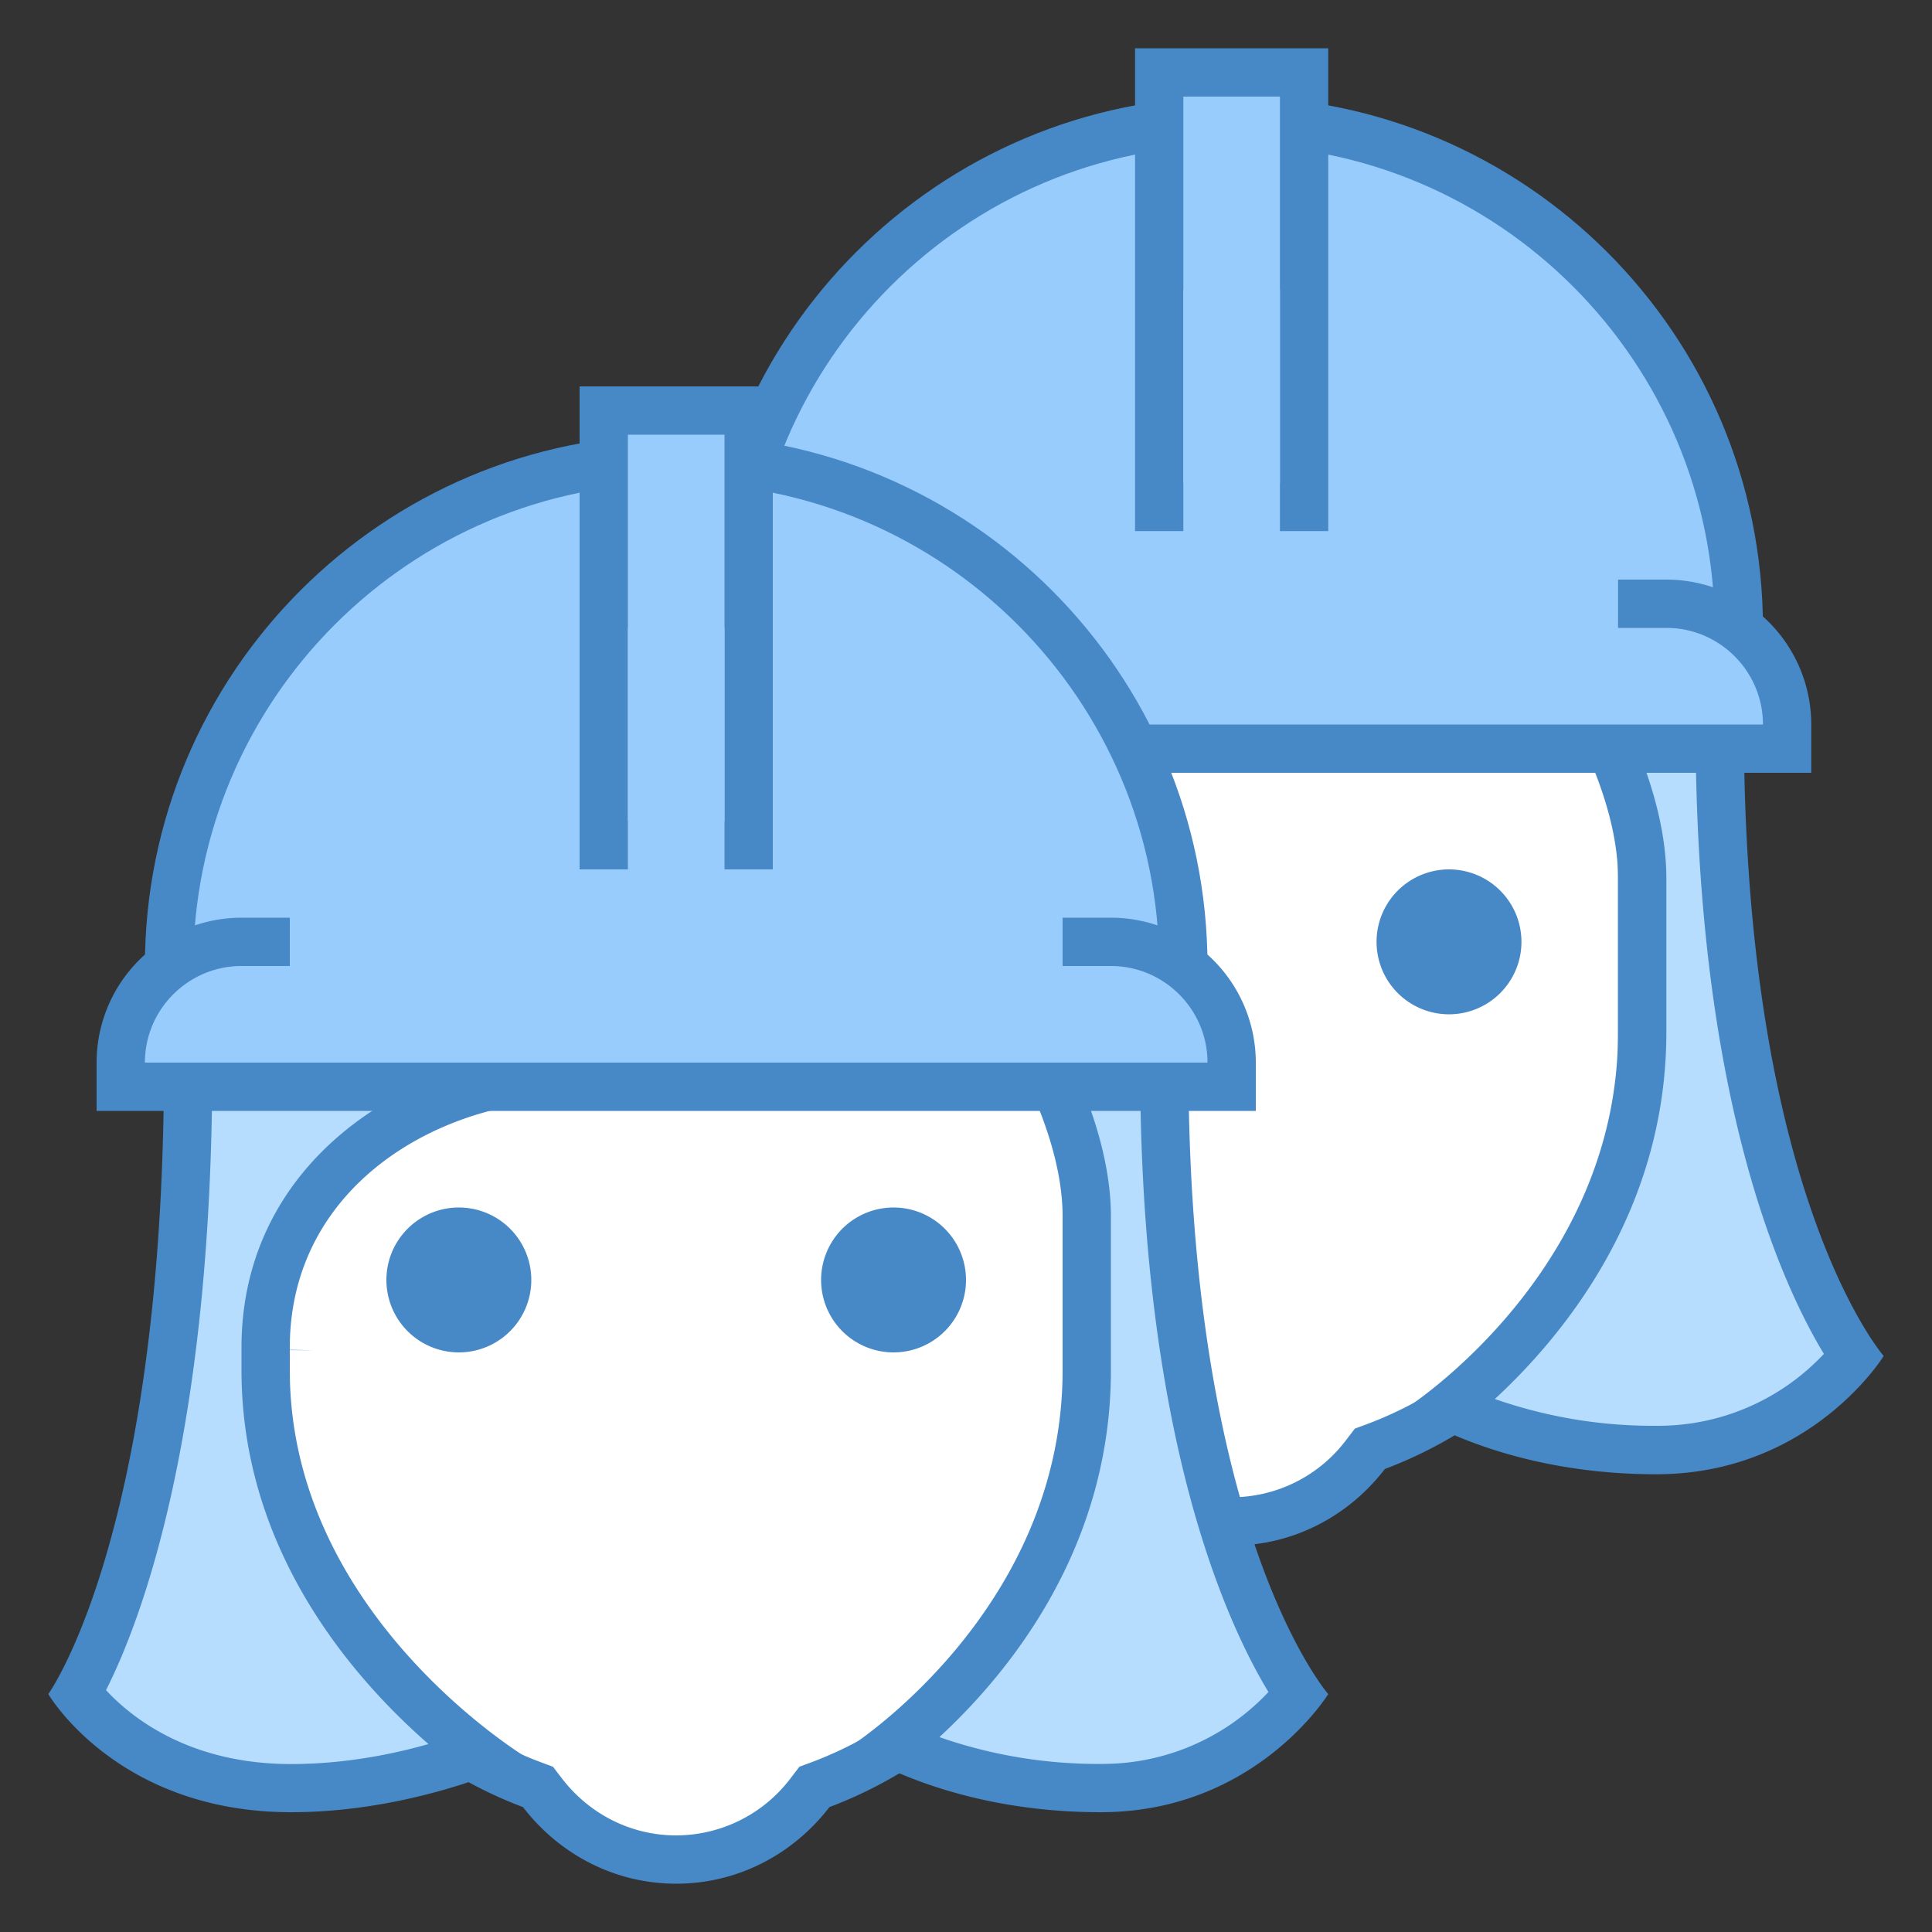 <svg xmlns="http://www.w3.org/2000/svg" viewBox="0 0 40 40"><rect x="0" y="0" width="40" height="40" fill="#333333" stroke="none"/><path d="M25.5 31.5a3.474 3.474 0 0 1-2.773-1.39l-.086-.114-.133-.05C19.215 28.702 17 25.511 17 22v-9.785h17V22c0 3.512-2.215 6.703-5.508 7.945l-.133.051-.086.113c-.675.883-1.683 1.391-2.773 1.391z" fill="#fff"/><path d="M33.5 12.715V22c0 3.305-2.082 6.309-5.184 7.48l-.265.098-.176.23A2.975 2.975 0 0 1 25.5 31c-.93 0-1.797-.434-2.375-1.191l-.176-.23-.265-.099C19.582 28.31 17.5 25.305 17.5 22v-9.285h16m1-1h-18V22c0 3.852 2.426 7.133 5.828 8.414.735.957 1.875 1.586 3.172 1.586 1.297 0 2.438-.629 3.172-1.586C32.074 29.133 34.5 25.852 34.5 22z" fill="#4788c7"/><path d="M34.29 30.02c-2.036 0-3.509-.532-4.282-.903C31.289 28.09 34 25.437 34 21.371v-3.183c0-3.036-3.098-6.61-3.23-6.758l-.114-.13h.008c.7-.058 1.363-.113 1.945-.113 1.7 0 2.996.282 2.996 3.836 0 8.27 2.055 12 2.778 13.055a5.188 5.188 0 0 1-4.094 1.942zm-16.763 0c-2.629 0-3.988-1.395-4.43-1.961.59-1.036 2.298-4.754 2.298-13.04 0-2.707 1.73-3.761 6.171-3.761.98 0 2 .043 3.082.09 1.086.047 2.211.093 3.297.093.742 0 1.461-.043 2.125-.097l-.09.133c-.02.03-2.183 3.117-7.609 3.863C19.785 15.7 17 17.59 17 20.898l1 .067-1-.02v.426c0 4.098 2.945 6.828 4.398 7.93-.851.308-2.28.719-3.87.719z" fill="#b6dcfe"/><path d="M32.61 11.684c1.34 0 2.495 0 2.495 3.336 0 7.668 1.77 11.55 2.657 13.011a4.705 4.705 0 0 1-3.473 1.489 9.953 9.953 0 0 1-3.34-.555c1.446-1.336 3.551-3.91 3.551-7.594v-3.183c0-2.481-1.906-5.25-2.844-6.465.336-.024.657-.04.953-.04m-11.043.075c.97 0 1.985.043 3.059.09 1.094.047 2.223.093 3.32.093.332 0 .657-.007.977-.02-.953.915-3.02 2.43-6.617 2.927-2.797.386-5.805 2.441-5.805 6.05v.477c0 3.695 2.266 6.332 3.871 7.734-.773.22-1.77.414-2.844.414-2.101 0-3.3-.957-3.832-1.53.723-1.43 2.2-5.29 2.2-12.97 0-1.675.742-2.27 1.39-2.601 1.168-.598 3-.664 4.281-.664m11.043-1.074c-1.304 0-2.902.257-4.66.257-2.129 0-4.37-.183-6.383-.183-3.726 0-6.671.633-6.671 4.262 0 9.746-2.395 13.054-2.395 13.054s1.422 2.446 5.027 2.446c2.696 0 4.91-1.11 4.91-1.11S17.5 26.47 17.5 21.371v-.473c0-3 2.488-4.722 4.941-5.058 5.743-.793 7.954-4.082 7.954-4.082s3.105 3.55 3.105 6.43v3.187c0 5-4.414 7.8-4.414 7.8s1.894 1.348 5.203 1.348c3.207 0 4.711-2.449 4.711-2.449s-2.895-3.304-2.895-13.05c0-3.649-1.355-4.34-3.496-4.34z" fill="#4788c7"/><path d="M15 14.7V13c0-5.79 4.71-10.5 10.5-10.5S36 7.21 36 13v1.7z" fill="#98ccfd"/><path d="M25.5 3c5.516 0 10 4.484 10 10v1.2h-20V13c0-5.516 4.484-10 10-10m0-1c-6.074 0-11 4.926-11 11v2.2h22V13c0-6.074-4.926-11-11-11z" fill="#4788c7"/><path d="M24 1.5h3v9h-3z" fill="#98ccfd"/><path d="M26.5 2v8h-2V2h2m1-1h-4v10h4z" fill="#4788c7"/><path d="M14 15.5V15c0-1.379 1.121-2.5 2.5-2.5h18c1.379 0 2.5 1.121 2.5 2.5v.5z" fill="#98ccfd"/><path d="M34.5 13c1.102 0 2 .898 2 2h-22c0-1.102.898-2 2-2h18m0-1h-18a3 3 0 0 0-3 3v1h24v-1a3 3 0 0 0-3-3z" fill="#4788c7"/><path d="M24.5 6h2v7h-2z" fill="#98ccfd"/><path d="M17.5 11h16v3.816h-16z" fill="#98ccfd"/><path d="M31.5 19.5a1.5 1.5 0 1 1-3 0 1.5 1.5 0 0 1 3 0z" fill="#4788c7"/><path d="M14 38.5a3.474 3.474 0 0 1-2.773-1.39l-.086-.114-.133-.05C7.715 35.702 5.5 32.511 5.5 29v-9.785h17V29c0 3.512-2.215 6.703-5.508 7.945l-.133.051-.086.113C16.098 37.992 15.09 38.5 14 38.5z" fill="#fff"/><path d="M22 19.715V29c0 3.305-2.082 6.309-5.184 7.48l-.265.098-.176.23A2.975 2.975 0 0 1 14 38c-.93 0-1.797-.434-2.375-1.191l-.176-.23-.265-.099C8.082 35.31 6 32.305 6 29v-9.285h16m1-1H5V29c0 3.852 2.426 7.133 5.828 8.414C11.563 38.371 12.703 39 14 39c1.297 0 2.438-.629 3.172-1.586C20.574 36.133 23 32.852 23 29z" fill="#4788c7"/><path d="M22.79 37.02c-2.036 0-3.509-.532-4.282-.903 1.281-1.027 3.992-3.68 3.992-7.746v-3.183c0-3.036-3.098-6.61-3.23-6.758l-.114-.13h.008c.7-.058 1.363-.113 1.945-.113 1.7 0 2.996.282 2.996 3.836 0 8.27 2.055 12 2.778 13.055a5.188 5.188 0 0 1-4.094 1.942zm-16.763 0c-2.629 0-3.988-1.395-4.43-1.961.59-1.036 2.298-4.754 2.298-13.04 0-2.706 1.73-3.761 6.171-3.761.98 0 2 .043 3.082.09 1.086.047 2.211.093 3.297.093.742 0 1.461-.043 2.125-.097l-.09.133c-.02.03-2.183 3.117-7.609 3.863-2.586.36-5.371 2.25-5.371 5.558l1 .067-1-.02v.426c0 4.098 2.945 6.828 4.398 7.93-.851.308-2.28.719-3.87.719z" fill="#b6dcfe"/><path d="M21.11 18.684c1.34 0 2.495 0 2.495 3.336 0 7.668 1.77 11.55 2.657 13.011a4.705 4.705 0 0 1-3.473 1.489 9.953 9.953 0 0 1-3.34-.555C20.895 34.629 23 32.055 23 28.37v-3.183c0-2.477-1.906-5.25-2.848-6.465.34-.024.66-.04.957-.04m-11.043.075c.97 0 1.985.043 3.059.09 1.094.047 2.223.093 3.32.093.332 0 .657-.007.977-.02-.953.915-3.02 2.43-6.617 2.927C8.008 22.23 5 24.289 5 27.898v.473c0 3.7 2.266 6.336 3.871 7.738-.773.22-1.77.414-2.844.414-2.101 0-3.3-.957-3.832-1.53.723-1.43 2.2-5.294 2.2-12.97 0-1.68.742-2.273 1.39-2.601 1.168-.598 3.004-.664 4.281-.664m11.043-1.074c-1.304 0-2.902.257-4.66.257-2.129 0-4.37-.183-6.383-.183-3.726 0-6.671.633-6.671 4.262C3.395 31.766 1 35.074 1 35.074s1.422 2.446 5.027 2.446c2.696 0 4.91-1.11 4.91-1.11S6 33.47 6 28.371v-.473c0-3 2.488-4.722 4.941-5.058 5.743-.793 7.954-4.082 7.954-4.082S22 22.308 22 25.188v3.183c0 5-4.414 7.8-4.414 7.8s1.894 1.349 5.203 1.349c3.207 0 4.711-2.446 4.711-2.446s-2.895-3.308-2.895-13.054c0-3.645-1.355-4.336-3.496-4.336z" fill="#4788c7"/><path d="M3.5 21.7V20C3.5 14.21 8.21 9.5 14 9.5S24.5 14.21 24.5 20v1.7z" fill="#98ccfd"/><path d="M14 10c5.516 0 10 4.484 10 10v1.2H4V20c0-5.516 4.484-10 10-10m0-1C7.926 9 3 13.926 3 20v2.2h22V20c0-6.074-4.926-11-11-11z" fill="#4788c7"/><path d="M12.5 8.5h3v9h-3z" fill="#98ccfd"/><path d="M15 9v8h-2V9h2m1-1h-4v10h4z" fill="#4788c7"/><path d="M2.5 22.5V22c0-1.379 1.121-2.5 2.5-2.5h18c1.379 0 2.5 1.121 2.5 2.5v.5z" fill="#98ccfd"/><path d="M23 20c1.102 0 2 .898 2 2H3c0-1.102.898-2 2-2h18m0-1H5a3 3 0 0 0-3 3v1h24v-1a3 3 0 0 0-3-3z" fill="#4788c7"/><path d="M13 13h2v7h-2z" fill="#98ccfd"/><path d="M6 18h16v3.816H6z" fill="#98ccfd"/><path d="M20 26.5a1.5 1.5 0 1 1-3 0 1.5 1.5 0 0 1 3 0zm-9 0a1.5 1.5 0 1 1-3 0 1.5 1.5 0 0 1 3 0z" fill="#4788c7"/></svg>